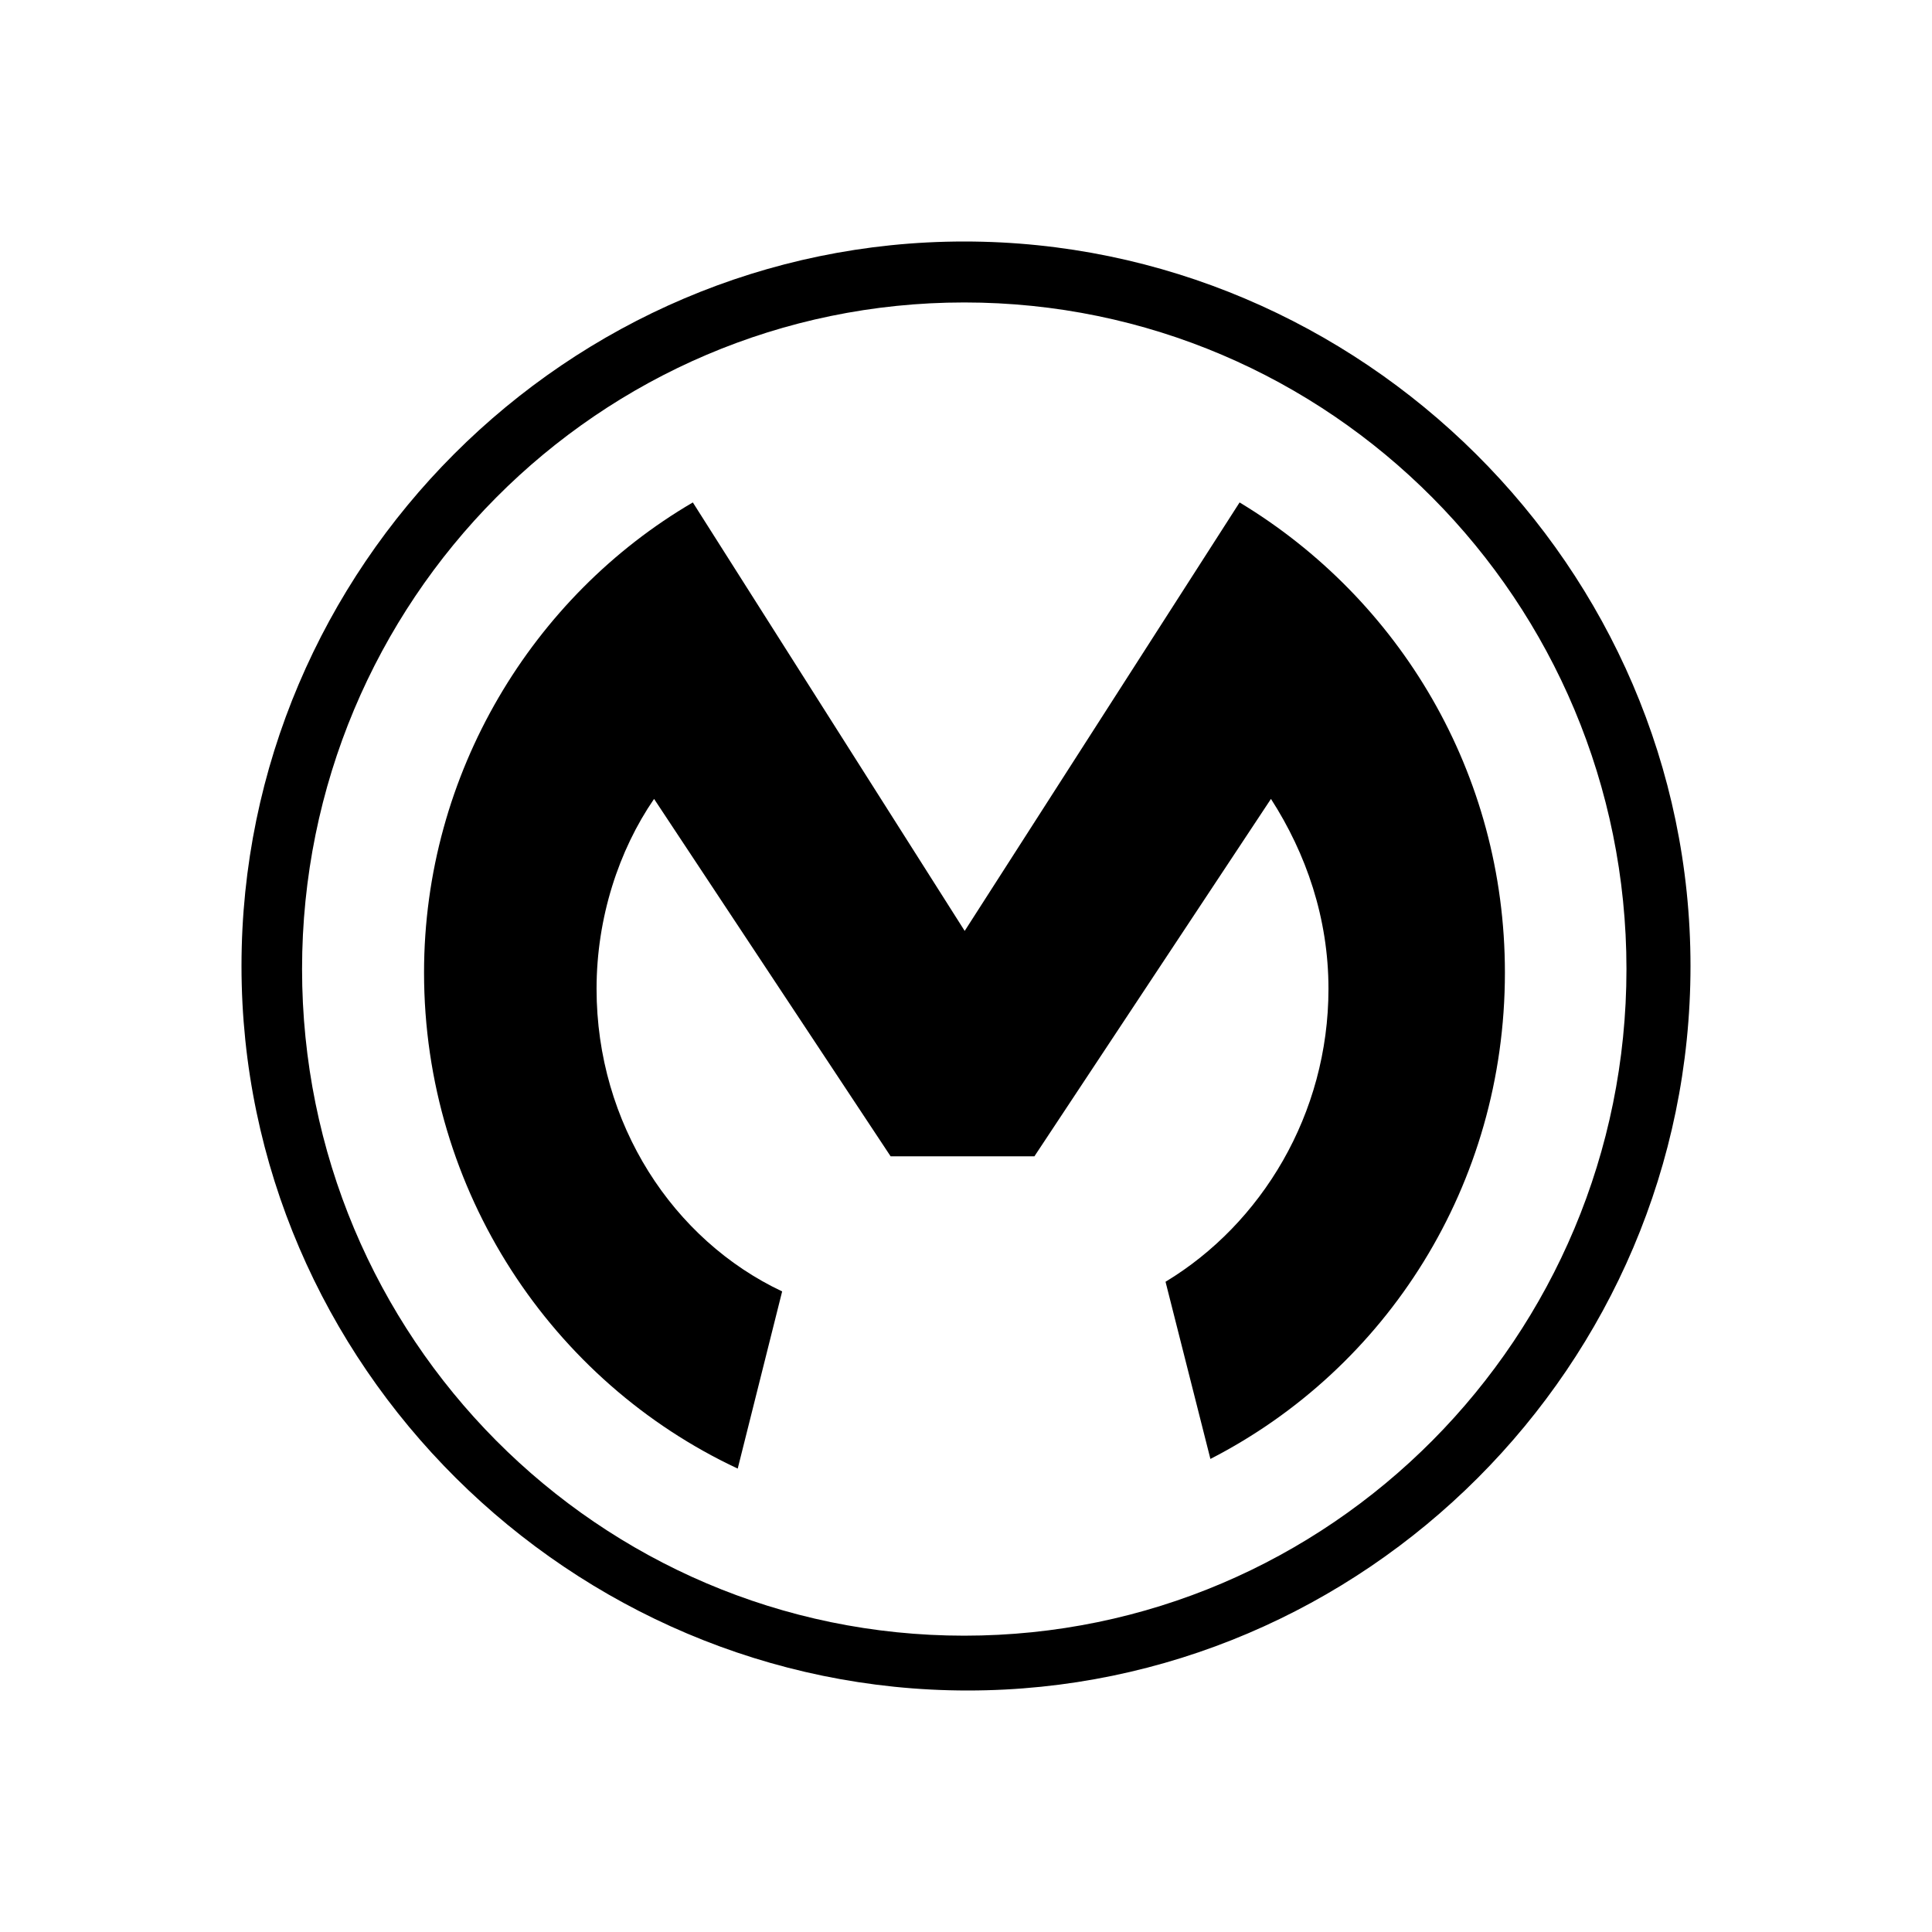 <svg xmlns="http://www.w3.org/2000/svg" viewBox="0 0 512 512"><path d="M255.539 64C150.475 64 64 150.12 64 256s87.399 192 192.462 192S448 361.763 448 256 360.602 64 255.539 64zm0 369.472c-96.92 0-175.49-79.093-175.49-176.659s78.57-176.659 175.49-176.659 175.49 79.093 175.49 176.66-78.57 176.658-175.49 176.658z"/><path d="M328.505 133.152l-72.851 113.55-72.044-113.55c-42.37 24.756-71.234 71.71-71.234 124.591 0 57.995 33.943 108.436 83.127 131.448l11.775-46.954c-28.863-13.598-49.183-44.397-49.183-80.194 0-18.828 5.888-36.726 15.24-50.324l62.691 94.721h38.1l62.692-94.721c9.352 14.528 15.24 31.613 15.24 50.324 0 33.24-17.78 62.296-43.18 77.637l11.892 46.954c46.643-23.942 78.046-72.523 78.046-128.89 0-52.882-27.939-99.023-70.31-124.592z"/></svg>